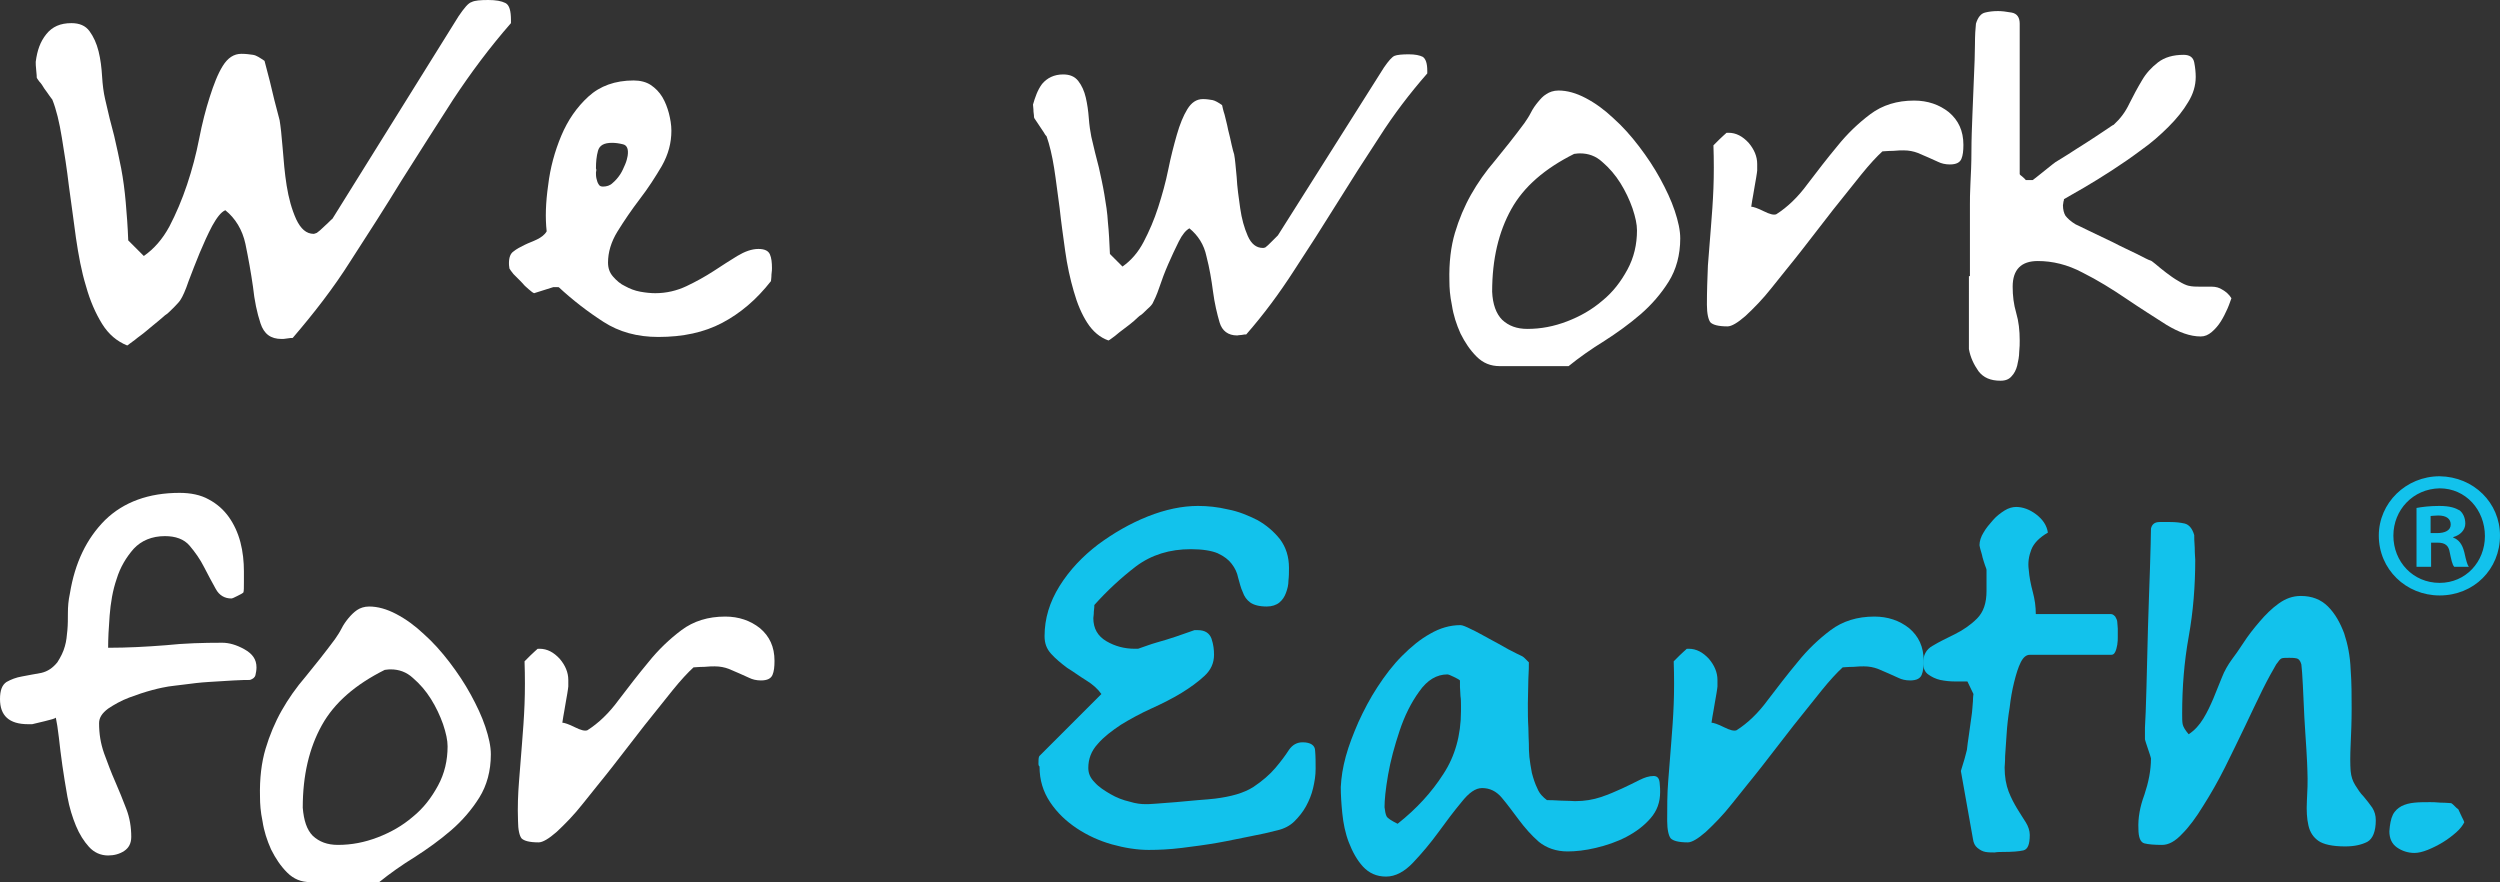 <?xml version="1.0" encoding="utf-8"?>
<!-- Generator: Adobe Illustrator 24.0.1, SVG Export Plug-In . SVG Version: 6.00 Build 0)  -->
<svg version="1.1" id="Layer_1" xmlns="http://www.w3.org/2000/svg" xmlns:xlink="http://www.w3.org/1999/xlink" x="0px" y="0px"
	 viewBox="0 0 497.1 175.4" style="enable-background:new 0 0 497.1 175.4;" xml:space="preserve">
<rect x="0" y="0" width="497.1" height="175.4" fill="#333333" stroke="none"/>
<style type="text/css">
	.st0{fill:#FFFFFF;}
	.st1{fill:#12C2EC;}
</style>
<g>
	<g>
		<path class="st0" d="M9.2,6.8c1.2-1.5,2.8-2.2,5-2.2c1.6,0,2.8,0.5,3.6,1.6s1.4,2.4,1.8,4s0.6,3.3,0.7,5s0.3,3.2,0.6,4.5
			c0.6,2.7,1.2,5.1,1.8,7.3c0.5,2.2,1,4.4,1.4,6.5s0.7,4.4,0.9,6.7c0.2,2.3,0.4,4.8,0.5,7.6l3.1,3.1c2-1.4,3.7-3.3,5.1-5.9
			c1.3-2.5,2.5-5.3,3.5-8.3s1.8-6,2.4-9.1s1.3-5.8,2.1-8.3s1.6-4.6,2.6-6.2s2.2-2.4,3.7-2.4c0.9,0,1.6,0.1,2.3,0.2s1.4,0.6,2.3,1.2
			c0.1,0.4,0.3,1.2,0.6,2.3s0.6,2.3,0.9,3.6c0.3,1.3,0.6,2.5,0.9,3.6c0.3,1.1,0.5,1.9,0.6,2.3c0.2,1.2,0.4,3,0.6,5.5
			c0.2,2.5,0.4,5,0.8,7.5c0.4,2.5,1,4.7,1.9,6.7c0.9,1.9,2,2.9,3.5,2.9c0.1,0,0.3-0.1,0.6-0.2c0.3-0.2,0.9-0.7,1.6-1.4
			c0.8-0.7,1.2-1.2,1.5-1.4L91.2,3.2c1.1-1.6,1.9-2.6,2.6-2.8C94.4,0.1,95.5,0,97.1,0c1.5,0,2.6,0.2,3.4,0.6s1.1,1.6,1.1,3.4v0.6
			c-4.2,4.8-8,9.9-11.5,15.2c-3.4,5.3-6.8,10.6-10.2,16c-3.3,5.4-6.7,10.7-10.2,16.1c-3.4,5.4-7.3,10.4-11.5,15.3
			c-0.2,0-0.6,0-1.1,0.1s-0.9,0.1-1.1,0.1c-2.2,0-3.5-1-4.2-3.1s-1.2-4.5-1.5-7.3c-0.4-2.8-0.9-5.6-1.5-8.5c-0.6-2.8-2-5.1-4-6.7
			c-0.9,0.4-1.7,1.5-2.6,3.1c-0.9,1.7-1.7,3.5-2.5,5.4s-1.5,3.8-2.2,5.6c-0.6,1.8-1.2,3.1-1.6,3.7c-0.1,0.2-0.5,0.7-1.3,1.5
			s-1.3,1.3-1.8,1.6c-0.2,0.2-0.7,0.6-1.4,1.2c-0.7,0.6-1.5,1.2-2.3,1.9s-1.6,1.2-2.3,1.8c-0.7,0.5-1.2,0.9-1.5,1.1
			c-2-0.8-3.7-2.2-5-4.3c-1.3-2.1-2.4-4.6-3.2-7.5c-0.9-2.9-1.5-6.2-2-9.6c-0.5-3.5-0.9-6.9-1.4-10.3c-0.4-3.4-0.9-6.6-1.4-9.6
			c-0.5-3.1-1.1-5.6-1.9-7.6c-0.1-0.1-0.3-0.4-0.6-0.8s-0.6-0.9-1-1.4c-0.3-0.5-0.6-1-1-1.4c-0.3-0.4-0.5-0.7-0.5-0.8s0-0.6-0.1-1.4
			c-0.1-0.8-0.1-1.4-0.1-1.7C7.4,10,8,8.3,9.2,6.8z"/>
		<path class="st0" d="M110.5,57.1H110c-0.3,0.1-0.9,0.3-1.9,0.6s-1.6,0.5-1.9,0.6c-0.3-0.1-0.6-0.4-1.1-0.8c-0.5-0.4-1-0.9-1.5-1.5
			c-0.5-0.5-1-1-1.5-1.5c-0.4-0.5-0.7-0.9-0.8-1.1c-0.1-0.5-0.1-0.9-0.1-1.1c0-1.1,0.3-1.9,0.9-2.3c0.6-0.5,1.4-0.9,2.2-1.3
			c0.8-0.4,1.7-0.7,2.5-1.1c0.8-0.4,1.5-0.9,1.9-1.6c-0.3-2.7-0.2-5.7,0.3-9.2c0.4-3.4,1.3-6.7,2.6-9.8c1.3-3.1,3.1-5.7,5.4-7.8
			s5.3-3.2,9-3.2c1.3,0,2.5,0.3,3.4,0.9s1.7,1.4,2.3,2.4s1,2.1,1.3,3.2c0.3,1.2,0.5,2.3,0.5,3.5c0,2.4-0.6,4.7-1.9,7
			c-1.3,2.2-2.7,4.4-4.4,6.6c-1.6,2.1-3.1,4.3-4.4,6.4c-1.3,2.1-1.9,4.2-1.9,6.2c0,1.1,0.3,2,1,2.8s1.5,1.5,2.4,1.9
			c0.9,0.5,1.9,0.9,3,1.1c1.1,0.2,2.1,0.3,3,0.3c2.2,0,4.3-0.5,6.2-1.4s3.7-1.9,5.4-3s3.2-2.1,4.7-3s2.9-1.4,4.2-1.4s2,0.4,2.3,1.1
			c0.3,0.7,0.4,1.6,0.4,2.7c0,0.2,0,0.6-0.1,1.3c0,0.7-0.1,1.1-0.1,1.3c-2.9,3.7-6.1,6.4-9.7,8.3c-3.6,1.9-7.8,2.8-12.7,2.8
			c-4.2,0-7.8-1-10.9-3s-6.1-4.3-8.9-6.9H110.5z M118.5,34.3c0,0.4,0,0.8,0.1,1.2s0.2,0.8,0.4,1.1c0.2,0.4,0.5,0.5,0.9,0.5
			c0.7,0,1.4-0.2,1.9-0.7c0.6-0.5,1.1-1.1,1.5-1.7s0.7-1.3,1-2s0.4-1.2,0.5-1.7c0.2-1.3-0.1-2.1-0.9-2.3c-0.8-0.2-1.5-0.3-2.2-0.3
			c-1.6,0-2.5,0.5-2.8,1.6s-0.4,2.2-0.4,3.5C118.6,33.7,118.6,33.9,118.5,34.3z"/>
		<path class="st0" d="M207.2,16.7c1-1.2,2.4-1.9,4.2-1.9c1.3,0,2.3,0.4,3,1.3s1.2,2,1.5,3.3s0.5,2.7,0.6,4.1s0.3,2.7,0.5,3.7
			c0.5,2.2,1,4.2,1.5,6.1c0.4,1.8,0.8,3.6,1.1,5.4c0.3,1.8,0.6,3.6,0.7,5.5c0.2,1.9,0.3,4,0.4,6.3l2.5,2.5c1.7-1.2,3.1-2.8,4.2-4.9
			c1.1-2.1,2.1-4.4,2.9-6.9c0.8-2.5,1.5-5,2-7.5s1.1-4.8,1.7-6.9c0.6-2.1,1.3-3.8,2.1-5.1c0.8-1.3,1.8-2,3.1-2
			c0.7,0,1.3,0.1,1.9,0.2c0.5,0.1,1.2,0.5,1.9,1c0.1,0.4,0.2,1,0.5,1.9c0.2,0.9,0.5,1.9,0.7,3c0.3,1.1,0.5,2.1,0.7,3
			s0.4,1.6,0.5,1.9c0.2,1,0.3,2.5,0.5,4.5c0.1,2,0.4,4.1,0.7,6.2c0.3,2.1,0.8,3.9,1.5,5.5s1.7,2.4,3,2.4c0.1,0,0.3,0,0.5-0.1
			c0.3-0.2,0.7-0.6,1.3-1.2c0.6-0.6,1-1,1.2-1.2l21.1-33.4c0.9-1.3,1.6-2.1,2.1-2.3s1.5-0.3,2.8-0.3s2.2,0.2,2.8,0.5
			c0.6,0.4,0.9,1.3,0.9,2.8v0.5c-3.5,4-6.7,8.2-9.5,12.6c-2.9,4.4-5.7,8.8-8.5,13.3s-5.6,8.9-8.5,13.3c-2.9,4.5-6,8.7-9.5,12.7
			c-0.2,0-0.5,0-0.9,0.1c-0.4,0-0.8,0.1-0.9,0.1c-1.8,0-3-0.9-3.5-2.6s-1-3.8-1.3-6.1s-0.7-4.7-1.3-7c-0.5-2.4-1.7-4.2-3.4-5.6
			c-0.7,0.4-1.4,1.2-2.1,2.6c-0.7,1.4-1.4,2.9-2.1,4.5c-0.7,1.6-1.3,3.2-1.8,4.7s-1,2.5-1.3,3.1c-0.1,0.2-0.4,0.6-1.1,1.2
			c-0.6,0.6-1.1,1.1-1.5,1.3c-0.2,0.2-0.6,0.5-1.1,1c-0.6,0.5-1.2,1-1.9,1.5s-1.3,1-1.9,1.5c-0.6,0.4-1,0.8-1.3,0.9
			c-1.7-0.6-3.1-1.8-4.2-3.5s-2-3.8-2.7-6.3c-0.7-2.4-1.3-5.1-1.7-8s-0.8-5.7-1.1-8.5c-0.4-2.8-0.7-5.5-1.1-8
			c-0.4-2.5-0.9-4.6-1.5-6.3c-0.1-0.1-0.3-0.3-0.5-0.7c-0.3-0.4-0.5-0.8-0.8-1.2c-0.3-0.4-0.5-0.8-0.8-1.2c-0.3-0.4-0.4-0.6-0.4-0.7
			s0-0.5-0.1-1.1c0-0.7-0.1-1.1-0.1-1.4C205.8,19.4,206.3,17.9,207.2,16.7z"/>
		<path class="st0" d="M289.3,46.3c0.8-2.7,1.9-5.3,3.2-7.6c1.3-2.3,2.9-4.6,4.8-6.8c1.8-2.2,3.8-4.7,5.8-7.4
			c0.4-0.6,0.9-1.3,1.3-2.1c0.4-0.8,0.9-1.5,1.4-2.1s1-1.2,1.7-1.6c0.6-0.4,1.4-0.7,2.4-0.7c1.7,0,3.5,0.5,5.4,1.5s3.7,2.3,5.5,4
			c1.8,1.6,3.5,3.5,5.1,5.6s3,4.2,4.2,6.4s2.2,4.3,2.9,6.4c0.7,2.1,1.1,3.9,1.1,5.5c0,3.3-0.8,6.2-2.3,8.6c-1.5,2.4-3.4,4.6-5.6,6.5
			s-4.7,3.7-7.2,5.3c-2.6,1.6-5,3.3-7.1,5h-13.7c-1.8,0-3.3-0.6-4.6-1.9c-1.3-1.3-2.3-2.8-3.2-4.6c-0.8-1.8-1.4-3.6-1.7-5.6
			c-0.4-1.9-0.5-3.5-0.5-4.8C288.1,52.2,288.5,49,289.3,46.3z M298.7,63.6c1.3,1.2,2.9,1.8,5,1.8c2.7,0,5.3-0.5,7.9-1.5
			s4.9-2.3,7-4.1c2.1-1.7,3.7-3.8,5-6.2s1.9-5,1.9-7.8c0-1.2-0.3-2.6-0.9-4.4c-0.6-1.7-1.4-3.4-2.4-5s-2.2-3-3.6-4.2
			c-1.3-1.2-2.8-1.7-4.4-1.7c-0.2,0-0.6,0-1.2,0.1c-5.8,2.9-10,6.5-12.5,11s-3.8,9.9-3.8,16.4C296.8,60.5,297.5,62.4,298.7,63.6z"/>
		<path class="st0" d="M339.6,52.8c0.2-2.5,0.4-5,0.6-7.6c0.2-2.5,0.4-5.1,0.5-7.8c0.1-2.6,0.1-5.5,0-8.5c0.2-0.2,0.6-0.6,1.2-1.2
			s1.1-1,1.3-1.2c0-0.1,0.2-0.1,0.5-0.1c1.5,0,2.8,0.7,4,2c1.1,1.3,1.7,2.7,1.7,4.2v1.3c0,0.2-0.1,0.7-0.2,1.4
			c-0.1,0.8-0.3,1.5-0.4,2.3s-0.3,1.6-0.4,2.3s-0.2,1.2-0.2,1.3c-0.1,0.2-0.1,0.2-0.1,0s0.1-0.2,0.1-0.1c0.4,0,1.3,0.3,2.5,0.9
			c1.2,0.6,2,0.8,2.5,0.6c2.2-1.4,4.3-3.4,6.2-6c1.9-2.5,3.9-5.1,5.9-7.5c2-2.5,4.2-4.6,6.6-6.4s5.3-2.7,8.7-2.7
			c2.7,0,5,0.8,6.9,2.3c1.9,1.6,2.9,3.7,2.9,6.5c0,1.2-0.1,2.1-0.4,2.8s-1,1.1-2.3,1.1c-0.9,0-1.7-0.2-2.3-0.5
			c-0.7-0.3-1.3-0.6-2-0.9s-1.4-0.6-2.1-0.9c-0.8-0.3-1.7-0.5-2.8-0.5c-0.4,0-1.1,0-2.1,0.1c-1.1,0-1.8,0.1-2.1,0.1
			c-1.1,1-2.5,2.5-4.2,4.6s-3.6,4.5-5.6,7c-2,2.6-4.1,5.3-6.2,8s-4.2,5.2-6,7.5s-3.6,4.1-5.2,5.6c-1.6,1.4-2.8,2.1-3.6,2.1
			c-1.8,0-2.9-0.3-3.4-0.8c-0.4-0.5-0.7-1.7-0.7-3.5C339.4,57.9,339.5,55.3,339.6,52.8z"/>
		<path class="st0" d="M391.7,54.9V40.7c0-0.9,0-2.3,0.1-4.2s0.2-4,0.2-6.4s0.1-4.8,0.2-7.4s0.2-5.1,0.3-7.4
			c0.1-2.4,0.2-4.5,0.2-6.4s0.1-3.3,0.2-4.2c0.4-1.3,1-2,1.8-2.2s1.6-0.3,2.6-0.3c0.7,0,1.6,0.1,2.7,0.3s1.6,1,1.6,2.2v29.9
			c0,0.1,0.2,0.3,0.5,0.5c0.3,0.3,0.6,0.5,0.7,0.7h0.7h0.7c0.1-0.1,0.4-0.3,0.9-0.7s1-0.8,1.5-1.2s1-0.8,1.5-1.2s0.8-0.6,1-0.7
			c0.3-0.2,1-0.6,2.1-1.3c1.1-0.7,2.3-1.5,3.6-2.3c1.3-0.8,2.4-1.6,3.5-2.3c1.1-0.7,1.7-1.2,2-1.3c1.3-1.2,2.3-2.5,3.1-4.2
			c0.8-1.6,1.6-3.1,2.5-4.6c0.8-1.4,1.9-2.6,3.2-3.6c1.3-1,3-1.5,5.1-1.5c1.2,0,1.9,0.5,2.1,1.5s0.3,2,0.3,2.9c0,1.7-0.5,3.4-1.5,5
			c-1,1.7-2.3,3.3-3.9,4.9s-3.4,3.2-5.4,4.6c-2,1.5-3.9,2.8-5.9,4.1s-3.8,2.4-5.5,3.4s-3,1.7-4,2.3c0,0.1,0,0.3-0.1,0.5
			c0,0.3-0.1,0.5-0.1,0.7c0,0.9,0.2,1.6,0.5,2.1c0.4,0.5,1,1.1,2,1.7c0.4,0.2,1.3,0.6,2.7,1.3c1.5,0.7,3.1,1.5,4.8,2.3
			c1.7,0.9,3.3,1.6,4.7,2.3c1.4,0.7,2.3,1.2,2.7,1.3c0.1,0,0.4,0.2,1,0.7s1.3,1.1,2.1,1.7c0.8,0.6,1.6,1.2,2.5,1.7
			c0.8,0.5,1.5,0.8,1.9,0.9c0.8,0.2,1.6,0.2,2.4,0.2s1.6,0,2.3,0c0.8,0,1.5,0.2,2.1,0.6c0.7,0.4,1.3,0.9,1.8,1.7
			c-0.2,0.5-0.4,1.2-0.8,2.1c-0.4,0.9-0.8,1.7-1.3,2.5c-0.5,0.8-1.1,1.5-1.8,2.1c-0.7,0.6-1.4,0.9-2.2,0.9c-2.1,0-4.3-0.8-6.8-2.3
			c-2.5-1.6-5.2-3.3-8-5.2s-5.7-3.7-8.7-5.2c-3-1.6-6-2.3-8.9-2.3c-3.3,0-5,1.7-5,5.1c0,1.8,0.2,3.5,0.7,5.2s0.7,3.5,0.7,5.5
			c0,0.6,0,1.4-0.1,2.3c0,0.9-0.2,1.8-0.4,2.7c-0.2,0.8-0.6,1.6-1.1,2.1c-0.5,0.6-1.2,0.9-2.2,0.9c-2,0-3.4-0.6-4.4-1.9
			c-0.9-1.3-1.6-2.7-1.9-4.4V54.9H391.7z"/>
		<path class="st0" d="M8.9,143.4c-1.3,0.3-2.1,0.5-2.5,0.6H5.6c-3.8,0-5.6-1.7-5.6-5c0-1.7,0.4-2.8,1.3-3.4
			c0.9-0.5,1.9-0.9,3.1-1.1c1.2-0.2,2.5-0.5,3.8-0.7c1.3-0.3,2.3-1,3.2-2.1c0.7-1.1,1.2-2.1,1.5-3.2c0.3-1,0.4-2.1,0.5-3.2
			s0.1-2.3,0.1-3.4c0-1.3,0.1-2.5,0.4-3.9c1-6.1,3.3-10.9,7-14.6c3.7-3.6,8.7-5.4,14.8-5.4c2.2,0,4.2,0.4,5.8,1.3
			c1.7,0.9,3,2.1,4,3.5s1.8,3.1,2.3,5s0.7,3.9,0.7,5.8c0,0.4,0,1.1,0,2.1c0,1.1,0,1.8-0.1,2.1c-0.2,0.2-0.6,0.4-1.2,0.7
			c-0.6,0.3-1,0.5-1.2,0.5c-1.3,0-2.4-0.6-3.1-1.9c-0.7-1.3-1.5-2.7-2.3-4.3c-0.8-1.6-1.8-3-2.9-4.3c-1.1-1.3-2.8-1.9-4.9-1.9
			c-2.6,0-4.7,0.9-6.2,2.5c-1.5,1.7-2.7,3.7-3.4,6c-0.8,2.3-1.2,4.8-1.4,7.3c-0.2,2.5-0.3,4.7-0.3,6.4c3.8,0,7.6-0.2,11.4-0.5
			c3.8-0.4,7.5-0.5,11.3-0.5c1.3,0,2.8,0.4,4.4,1.3c1.6,0.9,2.4,2,2.4,3.6c0,0.5-0.1,1.1-0.2,1.5c-0.1,0.5-0.5,0.8-1.1,1
			c-0.6,0-1.7,0-3.3,0.1s-3.2,0.2-4.9,0.3s-3.3,0.3-4.8,0.5s-2.6,0.3-3.2,0.4c-0.6,0.1-1.7,0.3-3.2,0.7s-3,0.9-4.6,1.5
			s-3,1.4-4.2,2.2c-1.2,0.9-1.8,1.8-1.8,2.9c0,2.1,0.3,4,1,6c0.7,1.9,1.4,3.8,2.2,5.6c0.8,1.8,1.5,3.6,2.2,5.4c0.7,1.8,1,3.7,1,5.6
			c0,1.3-0.5,2.2-1.4,2.8s-2,0.9-3.2,0.9c-1.5,0-2.8-0.6-3.8-1.7c-1-1.1-1.9-2.5-2.6-4.2c-0.7-1.7-1.3-3.6-1.7-5.8s-0.7-4.2-1-6.2
			s-0.5-3.9-0.7-5.6c-0.2-1.7-0.4-3-0.6-3.9C10.9,142.9,10.1,143.1,8.9,143.4z"/>
		<path class="st0" d="M52.8,148.9c0.8-2.7,1.9-5.3,3.2-7.6s2.9-4.6,4.8-6.8c1.8-2.2,3.8-4.7,5.8-7.4c0.4-0.6,0.9-1.3,1.3-2.1
			c0.4-0.8,0.9-1.5,1.4-2.1s1.1-1.2,1.7-1.6s1.4-0.7,2.4-0.7c1.7,0,3.5,0.5,5.4,1.5s3.7,2.3,5.5,4c1.8,1.6,3.5,3.5,5.1,5.6
			s3,4.2,4.2,6.4s2.2,4.3,2.9,6.4c0.7,2.1,1.1,3.9,1.1,5.5c0,3.3-0.8,6.2-2.3,8.6c-1.5,2.4-3.4,4.6-5.6,6.5s-4.7,3.7-7.2,5.3
			c-2.6,1.6-5,3.3-7.1,5H61.7c-1.8,0-3.3-0.6-4.6-1.9c-1.3-1.3-2.3-2.8-3.2-4.6c-0.8-1.8-1.4-3.6-1.7-5.6c-0.4-1.9-0.5-3.5-0.5-4.8
			C51.6,154.8,52,151.6,52.8,148.9z M62.2,166.2c1.3,1.2,2.9,1.8,5,1.8c2.7,0,5.3-0.5,7.9-1.5s4.9-2.3,7-4.1c2.1-1.7,3.7-3.8,5-6.2
			s1.9-5,1.9-7.8c0-1.2-0.3-2.6-0.9-4.4c-0.6-1.7-1.4-3.4-2.4-5s-2.2-3-3.6-4.2c-1.3-1.2-2.8-1.7-4.4-1.7c-0.2,0-0.6,0-1.2,0.1
			c-5.8,2.9-10,6.5-12.5,11s-3.8,9.9-3.8,16.4C60.4,163.1,61,165,62.2,166.2z"/>
		<path class="st0" d="M103.2,155.4c0.2-2.5,0.4-5,0.6-7.6c0.2-2.5,0.4-5.1,0.5-7.8c0.1-2.6,0.1-5.5,0-8.5c0.2-0.2,0.6-0.6,1.2-1.2
			c0.6-0.6,1.1-1,1.3-1.2c0-0.1,0.2-0.1,0.5-0.1c1.5,0,2.8,0.7,4,2c1.1,1.3,1.7,2.7,1.7,4.2v1.3c0,0.2-0.1,0.7-0.2,1.4
			c-0.1,0.8-0.3,1.5-0.4,2.3s-0.3,1.6-0.4,2.3s-0.2,1.2-0.2,1.3c-0.1,0.2-0.1,0.2-0.1,0s0.1-0.2,0.1-0.1c0.4,0,1.3,0.3,2.5,0.9
			c1.2,0.6,2,0.8,2.5,0.6c2.2-1.4,4.3-3.4,6.2-6c1.9-2.5,3.9-5.1,5.9-7.5c2-2.5,4.2-4.6,6.6-6.4c2.4-1.8,5.3-2.7,8.7-2.7
			c2.7,0,5,0.8,6.9,2.3c1.9,1.6,2.9,3.7,2.9,6.5c0,1.2-0.1,2.1-0.4,2.8c-0.3,0.7-1,1.1-2.3,1.1c-0.9,0-1.7-0.2-2.3-0.5
			c-0.7-0.3-1.3-0.6-2-0.9c-0.7-0.3-1.4-0.6-2.1-0.9c-0.8-0.3-1.7-0.5-2.8-0.5c-0.4,0-1.1,0-2.1,0.1c-1.1,0-1.8,0.1-2.1,0.1
			c-1.1,1-2.5,2.5-4.2,4.6s-3.6,4.5-5.6,7c-2,2.6-4.1,5.3-6.2,8s-4.2,5.2-6,7.5s-3.6,4.1-5.2,5.6c-1.6,1.4-2.8,2.1-3.6,2.1
			c-1.8,0-2.9-0.3-3.4-0.8c-0.4-0.5-0.7-1.7-0.7-3.5C102.9,160.5,103,157.9,103.2,155.4z"/>
		<path class="st1" d="M206.5,151.2c0-0.5,0.1-0.8,0.2-0.9L219,138c-0.7-1-1.7-1.9-3-2.7s-2.5-1.7-3.8-2.5c-1.2-0.9-2.3-1.8-3.2-2.8
			s-1.3-2.1-1.3-3.5c0-3.5,1-6.8,3-10s4.6-5.9,7.6-8.2c3.1-2.3,6.4-4.2,9.9-5.6s6.9-2.1,10-2.1c1.9,0,3.9,0.2,6,0.7
			c2.1,0.4,4,1.2,5.8,2.1c1.8,1,3.3,2.3,4.5,3.8c1.2,1.6,1.8,3.5,1.8,5.7c0,0.8,0,1.7-0.1,2.5c0,0.9-0.2,1.7-0.5,2.5
			s-0.7,1.4-1.3,1.9s-1.5,0.8-2.5,0.8c-1.5,0-2.6-0.3-3.3-0.8s-1.2-1.2-1.5-2.1c-0.4-0.8-0.6-1.8-0.9-2.8c-0.2-1-0.6-1.9-1.3-2.8
			c-0.6-0.8-1.5-1.5-2.8-2.1c-1.2-0.5-3-0.8-5.3-0.8c-4.2,0-7.8,1.1-10.9,3.4c-3,2.3-5.8,4.9-8.3,7.7c0,0.2,0,0.6-0.1,1.3
			c0,0.7-0.1,1.1-0.1,1.3c0,2.1,0.9,3.6,2.6,4.6c1.7,1,3.6,1.5,5.6,1.5h0.7c0.3-0.1,0.9-0.3,2-0.7c1.1-0.4,2.3-0.7,3.6-1.1
			s2.5-0.8,3.6-1.2s1.7-0.6,2-0.7h0.7c1.4,0,2.3,0.6,2.7,1.7c0.4,1.2,0.5,2.2,0.5,3.2c0,1.6-0.6,3-1.9,4.2c-1.3,1.2-2.8,2.3-4.6,3.4
			c-1.8,1.1-3.8,2.1-6,3.1s-4.2,2.1-6,3.2c-1.8,1.2-3.4,2.4-4.6,3.8c-1.3,1.4-1.9,3-1.9,4.8c0,1.1,0.4,2,1.3,2.9
			c0.8,0.9,1.9,1.6,3.1,2.3c1.2,0.7,2.5,1.2,3.8,1.5c1.3,0.4,2.3,0.5,3.2,0.5c0.3,0,1,0,2.1-0.1s2.4-0.2,3.9-0.3s2.9-0.3,4.4-0.4
			c1.4-0.1,2.5-0.2,3.4-0.3c3.2-0.4,5.7-1.1,7.6-2.3c1.8-1.2,3.3-2.5,4.4-3.8s2-2.5,2.7-3.6c0.7-1,1.6-1.5,2.7-1.5
			c1.6,0,2.5,0.6,2.5,1.7c0.1,1.1,0.1,2.3,0.1,3.6s-0.2,2.5-0.5,3.8s-0.8,2.5-1.4,3.6s-1.4,2.1-2.3,3s-2.1,1.5-3.4,1.8
			c-1.5,0.4-3.3,0.8-5.4,1.2c-2.1,0.4-4.3,0.9-6.6,1.3c-2.3,0.4-4.6,0.7-7,1s-4.6,0.4-6.6,0.4c-2.3,0-4.8-0.4-7.3-1.1
			s-4.9-1.8-7-3.2s-3.9-3.1-5.3-5.2c-1.4-2.1-2.1-4.4-2.1-7.1C206.4,152.2,206.5,151.8,206.5,151.2z"/>
		<path class="st1" d="M267.6,150.4c0.6-2.2,1.5-4.5,2.5-6.8c1.1-2.4,2.3-4.7,3.8-7s3.1-4.4,4.9-6.2s3.6-3.3,5.6-4.4
			c1.9-1.1,3.9-1.7,6-1.7c0.4,0,1.1,0.3,2.1,0.8c1.1,0.5,2.3,1.2,3.6,1.9c1.3,0.7,2.6,1.4,3.8,2.1c1.3,0.7,2.2,1.1,2.8,1.4
			c0.2,0.1,0.4,0.3,0.7,0.6c0.3,0.3,0.5,0.5,0.6,0.6c0,0.6,0,1.7-0.1,3.3c0,1.6-0.1,3.2-0.1,4.9s0,3.3,0.1,4.8
			c0,1.5,0.1,2.6,0.1,3.2c0,0.7,0,1.6,0.1,2.6s0.3,2.1,0.5,3.2c0.3,1.1,0.6,2.1,1.1,3.1c0.4,1,1.1,1.7,1.9,2.3c0.4,0,1.4,0,2.8,0.1
			c1.4,0,2.4,0.1,2.8,0.1c1.9,0,3.6-0.3,5.1-0.8s2.9-1.1,4.2-1.7c1.3-0.6,2.5-1.2,3.5-1.7s1.9-0.8,2.8-0.8c0.7,0,1.1,0.4,1.2,1.3
			c0.1,0.9,0.1,1.5,0.1,1.9c0,2-0.6,3.7-1.9,5.2s-2.9,2.7-4.8,3.7s-4,1.7-6.1,2.2s-4,0.7-5.6,0.7c-2.3,0-4.2-0.7-5.7-1.9
			c-1.5-1.3-2.8-2.8-4-4.4s-2.3-3.1-3.4-4.4c-1.1-1.3-2.4-1.9-3.9-1.9c-1.3,0-2.6,0.9-4.1,2.8c-1.5,1.8-3,3.8-4.6,6s-3.3,4.2-5,6
			s-3.5,2.8-5.4,2.8s-3.4-0.7-4.6-2s-2.1-3-2.8-4.8s-1.1-3.8-1.3-5.8c-0.2-2-0.3-3.7-0.3-5.2C266.7,154.5,267,152.6,267.6,150.4z
			 M275.7,162.3c0.2,0.4,1,0.9,2.2,1.5c3.8-3,6.8-6.3,9.1-9.9c2.3-3.5,3.5-7.7,3.5-12.5c0-0.2,0-0.5,0-1.1s0-1.3-0.1-1.9
			c0-0.7-0.1-1.3-0.1-1.8c0-0.6,0-1.1,0-1.3c-0.2-0.2-0.6-0.4-1.2-0.7s-1.1-0.5-1.3-0.5c-2.1,0-4,1.1-5.6,3.4
			c-1.6,2.2-2.9,4.8-3.9,7.8s-1.8,5.9-2.3,8.8c-0.5,2.9-0.7,5-0.7,6.4C275.4,161.3,275.5,161.9,275.7,162.3z"/>
		<path class="st1" d="M331.7,155.4c0.2-2.5,0.4-5,0.6-7.6c0.2-2.5,0.4-5.1,0.5-7.8c0.1-2.6,0.1-5.5,0-8.5c0.2-0.2,0.6-0.6,1.2-1.2
			c0.6-0.6,1.1-1,1.3-1.2c0-0.1,0.2-0.1,0.5-0.1c1.5,0,2.8,0.7,4,2c1.1,1.3,1.7,2.7,1.7,4.2v1.3c0,0.2-0.1,0.7-0.2,1.4
			c-0.1,0.8-0.3,1.5-0.4,2.3s-0.3,1.6-0.4,2.3s-0.2,1.2-0.2,1.3c-0.1,0.2-0.1,0.2-0.1,0s0.1-0.2,0.1-0.1c0.4,0,1.3,0.3,2.5,0.9
			c1.2,0.6,2,0.8,2.5,0.6c2.2-1.4,4.3-3.4,6.2-6c1.9-2.5,3.9-5.1,5.9-7.5c2-2.5,4.2-4.6,6.6-6.4s5.3-2.7,8.7-2.7
			c2.7,0,5,0.8,6.9,2.3c1.9,1.6,2.9,3.7,2.9,6.5c0,1.2-0.1,2.1-0.4,2.8s-1,1.1-2.3,1.1c-0.9,0-1.7-0.2-2.3-0.5
			c-0.7-0.3-1.3-0.6-2-0.9c-0.7-0.3-1.4-0.6-2.1-0.9c-0.8-0.3-1.7-0.5-2.8-0.5c-0.4,0-1.1,0-2.1,0.1c-1.1,0-1.8,0.1-2.1,0.1
			c-1.1,1-2.5,2.5-4.2,4.6s-3.6,4.5-5.6,7c-2,2.6-4.1,5.3-6.2,8s-4.2,5.2-6,7.5s-3.6,4.1-5.2,5.6c-1.6,1.4-2.8,2.1-3.6,2.1
			c-1.8,0-2.9-0.3-3.4-0.8c-0.4-0.5-0.7-1.7-0.7-3.5C331.5,160.5,331.5,157.9,331.7,155.4z"/>
		<path class="st1" d="M390.6,151c0.3-1,0.4-1.6,0.5-1.9c0.1-0.8,0.2-1.8,0.4-3c0.2-1.2,0.3-2.4,0.5-3.6s0.2-2.2,0.3-3.1
			c0-0.8,0.1-1.3,0.1-1.4l-1.2-2.5c-0.6,0-1.5,0-2.5,0s-1.9-0.1-2.9-0.3c-0.9-0.2-1.7-0.6-2.4-1.1c-0.7-0.5-1-1.3-1-2.3
			c0-1.5,0.6-2.7,1.9-3.4c1.3-0.8,2.8-1.5,4.4-2.3s3.1-1.8,4.4-3.1c1.3-1.3,1.9-3.1,1.9-5.5v-4.2c0-0.1-0.1-0.4-0.3-0.9
			c-0.2-0.5-0.3-1-0.5-1.6c-0.1-0.6-0.3-1.1-0.4-1.5s-0.2-0.8-0.2-0.9c0-0.8,0.3-1.7,0.8-2.5c0.5-0.9,1.2-1.7,1.9-2.5
			c0.7-0.8,1.5-1.4,2.3-1.9s1.6-0.7,2.3-0.7c1.3,0,2.7,0.5,4,1.5s2.1,2.2,2.3,3.6c-1.7,1-2.8,2.1-3.3,3.4s-0.7,2.6-0.5,4
			c0.1,1.4,0.4,2.9,0.8,4.4s0.6,2.9,0.6,4.4h14.9c0.4,0,0.6,0.2,0.9,0.5c0.2,0.4,0.4,0.7,0.4,1.1s0.1,0.8,0.1,1.3c0,0.4,0,0.7,0,0.8
			c0,0.1,0,0.4,0,0.9c0,0.4,0,0.9-0.1,1.5c-0.1,0.5-0.2,1-0.4,1.4c-0.2,0.4-0.4,0.6-0.8,0.6h-16.2c-0.7,0-1.3,0.5-1.8,1.5
			s-0.9,2.3-1.3,3.9c-0.4,1.6-0.7,3.3-0.9,5.1c-0.3,1.8-0.5,3.6-0.6,5.2c-0.1,1.7-0.2,3.1-0.3,4.4c0,1.3-0.1,2-0.1,2.3
			c0,1.9,0.3,3.5,0.8,4.8s1.1,2.4,1.7,3.4s1.2,1.9,1.7,2.7s0.8,1.7,0.8,2.5c0,1.9-0.4,2.9-1.3,3.1c-0.9,0.2-2.2,0.3-4,0.3
			c-0.5,0-1.1,0-1.7,0.1c-0.6,0-1.2,0-1.8-0.1c-0.6-0.1-1.1-0.4-1.6-0.8c-0.5-0.4-0.8-1-0.9-1.8l-2.4-13.5
			C390.1,152.6,390.3,152,390.6,151z"/>
		<path class="st1" d="M426.4,158c0.8-2.4,1.3-4.8,1.3-7.2c0-0.1-0.1-0.3-0.2-0.7s-0.3-0.8-0.4-1.2s-0.3-0.8-0.4-1.2
			s-0.2-0.6-0.2-0.7v-1v-1.3c0.1-1.5,0.2-4.2,0.3-7.9c0.1-3.8,0.2-7.7,0.3-11.9c0.1-4.2,0.3-8.2,0.4-11.9s0.2-6.4,0.2-7.9
			c0.2-0.9,0.8-1.3,1.7-1.3c1,0,1.7,0,2.1,0c1.1,0,2,0.1,2.9,0.3c0.8,0.2,1.5,0.9,1.9,2.3c0,0.4,0,1.3,0.1,2.5
			c0,1.3,0.1,2.1,0.1,2.4c0,5.2-0.4,10.3-1.3,15.3s-1.3,10.1-1.3,15.3c0,0.9,0,1.6,0.1,2.1s0.5,1.2,1.2,2c1.2-0.8,2.1-1.8,2.9-3.1
			s1.4-2.6,2-4s1.1-2.8,1.7-4.2c0.5-1.3,1.2-2.5,2-3.6c0.6-0.8,1.4-1.9,2.3-3.3c0.9-1.4,2-2.8,3.2-4.2c1.2-1.4,2.4-2.6,3.8-3.6
			s2.8-1.5,4.4-1.5c2.2,0,4,0.7,5.4,2.1s2.4,3.2,3.2,5.3c0.7,2.1,1.2,4.5,1.3,7.2c0.2,2.6,0.2,5.3,0.2,7.8c0,2.6-0.1,5-0.2,7.2
			s-0.1,3.9,0,5.2c0.1,1.1,0.4,2,0.9,2.8s1,1.6,1.7,2.3c0.6,0.7,1.2,1.5,1.7,2.2c0.5,0.8,0.7,1.6,0.7,2.5c0,2.2-0.6,3.7-1.7,4.3
			c-1.2,0.6-2.6,0.9-4.4,0.9c-2.5,0-4.3-0.4-5.3-1.1c-1-0.7-1.7-1.7-2-3.1c-0.3-1.3-0.4-2.9-0.3-4.8c0.1-1.8,0.2-3.9,0.1-6.1
			c0-0.8-0.1-2.2-0.2-4.2s-0.3-4.1-0.4-6.3s-0.2-4.4-0.3-6.4c-0.1-2-0.2-3.4-0.3-4.2c-0.2-0.7-0.5-1.1-1-1.2c-0.5-0.1-1-0.1-1.4-0.1
			c-0.7,0-1.2,0-1.5,0.1s-0.6,0.5-1.1,1.2c-0.7,1.2-1.6,2.8-2.7,5s-2.2,4.6-3.5,7.3s-2.6,5.4-4,8.2s-2.9,5.4-4.3,7.6
			c-1.4,2.3-2.8,4.2-4.2,5.6c-1.4,1.5-2.7,2.2-4,2.2c-1.5,0-2.7-0.1-3.5-0.3s-1.2-1.2-1.2-2.9C425.1,162.7,425.5,160.4,426.4,158z"
			/>
		<path class="st1" d="M475.8,162c0.4-0.8,1-1.3,1.7-1.7c0.8-0.4,1.6-0.6,2.6-0.7c1-0.1,2-0.1,3.1-0.1c0.4,0,1.1,0,2.1,0.1
			c1.1,0,1.8,0.1,2.1,0.1c0.2,0.1,0.4,0.3,0.7,0.6c0.3,0.3,0.5,0.5,0.7,0.6c0.2,0.4,0.4,0.9,0.7,1.5c0.3,0.6,0.5,1,0.5,1.1
			c-0.3,0.6-0.8,1.3-1.6,2c-0.8,0.7-1.7,1.4-2.7,2s-2,1.1-3,1.5s-1.9,0.6-2.6,0.6c-1.3,0-2.5-0.4-3.5-1.1c-1-0.7-1.5-1.8-1.5-3.2
			C475.2,163.9,475.4,162.8,475.8,162z"/>
	</g>
	<g>
		<path class="st1" d="M497.1,106.5c0,6.7-5.2,11.9-12,11.9c-6.7,0-12.1-5.2-12.1-11.9c0-6.5,5.4-11.8,12.1-11.8
			C491.9,94.8,497.1,100,497.1,106.5z M475.9,106.5c0,5.2,3.9,9.4,9.2,9.4c5.2,0,9-4.2,9-9.3c0-5.2-3.8-9.5-9-9.5
			C479.8,97.2,475.9,101.4,475.9,106.5z M483.2,112.7h-2.7V101c1.1-0.2,2.6-0.4,4.5-0.4c2.2,0,3.2,0.4,4.1,0.9
			c0.6,0.5,1.1,1.4,1.1,2.6c0,1.3-1,2.3-2.4,2.7v0.1c1.1,0.4,1.8,1.3,2.2,2.9c0.4,1.8,0.6,2.5,0.9,2.9H488c-0.4-0.4-0.6-1.5-0.9-2.9
			c-0.2-1.3-0.9-1.9-2.4-1.9h-1.3v4.8H483.2z M483.3,106h1.3c1.5,0,2.7-0.5,2.7-1.7c0-1.1-0.8-1.8-2.5-1.8c-0.7,0-1.2,0.1-1.5,0.1
			V106z"/>
	</g>
</g>
</svg>
